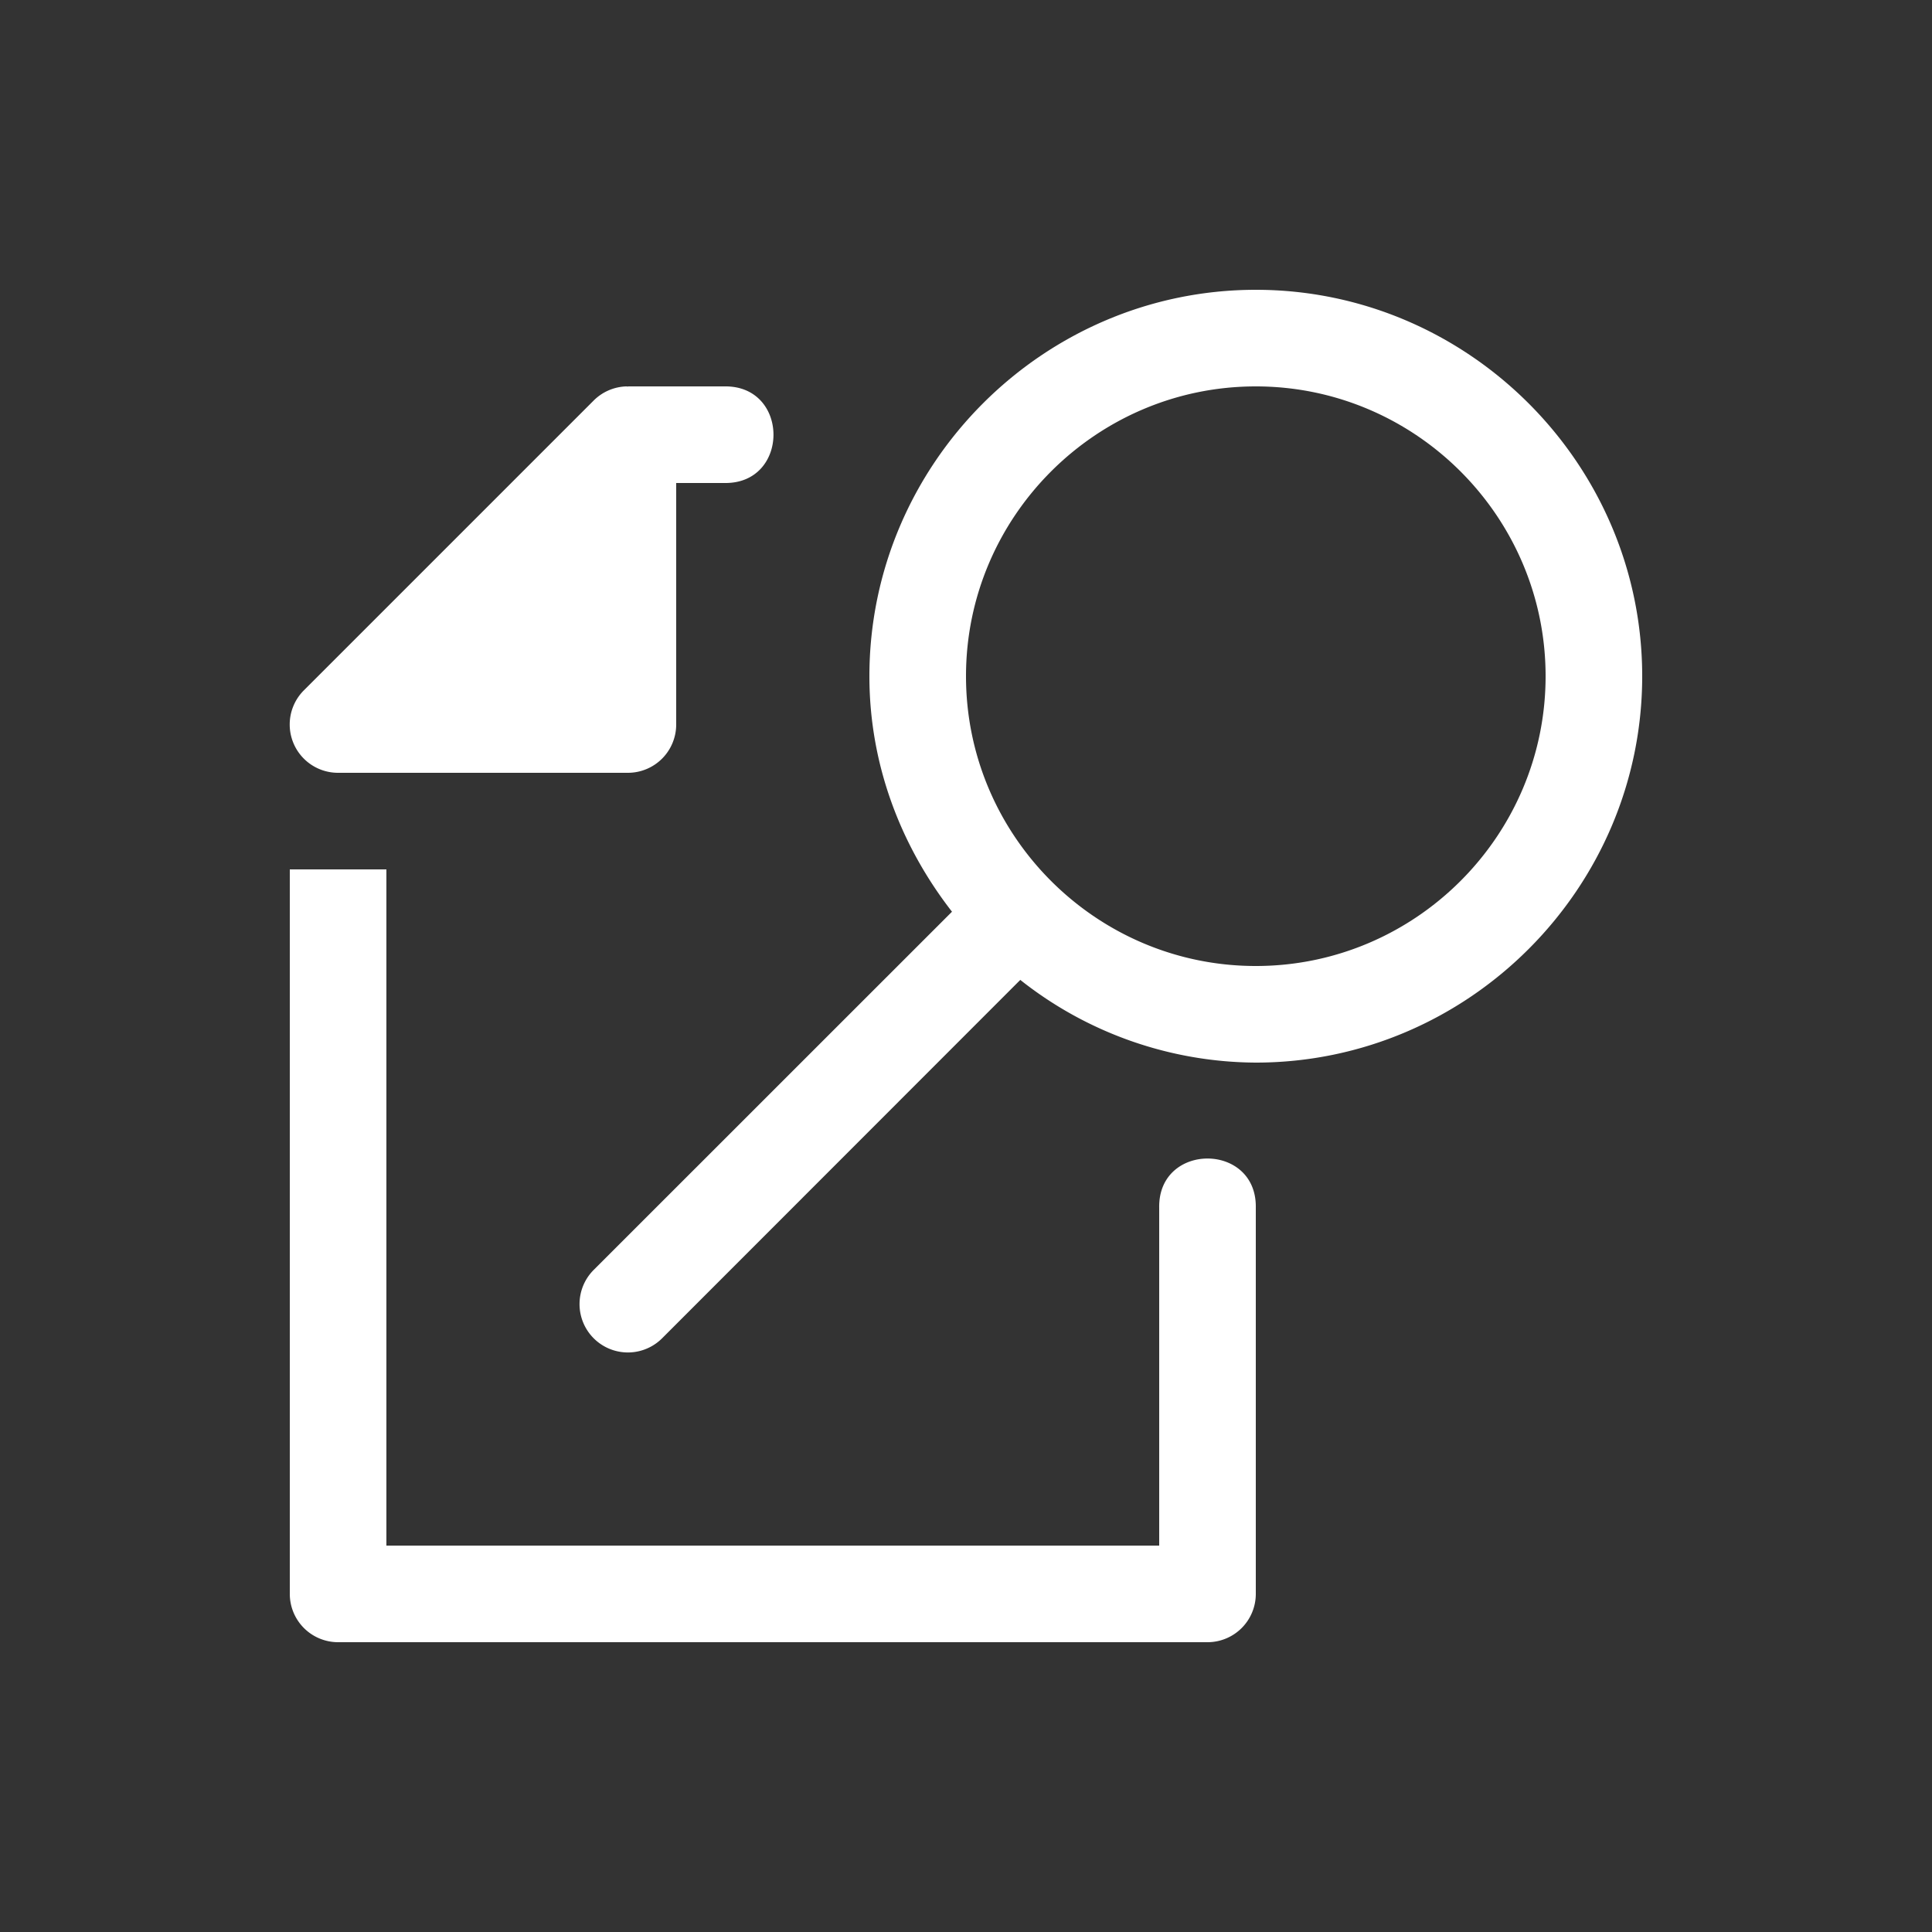 <svg xmlns="http://www.w3.org/2000/svg" viewBox="0 0 20 20" xml:space="preserve"><rect x="0" y="0" width="20" height="20" fill="#333333" stroke="none"/><g fill="#fff"><g fill="#fff"><g fill="#fff"><path fill="#fff" d="M142 578c-2.198 0-4 1.802-4 4 0 .92.328 1.76.855 2.438l-3.709 3.708a.5.5 0 1 0 .708.708l3.708-3.71A3.956 3.956 0 0 0 142 586c2.198 0 4-1.802 4-4s-1.802-4-4-4zm0 1c1.652 0 3 1.348 3 3s-1.348 3-3 3-3-1.348-3-3 1.348-3 3-3z" transform="translate(-129 -575)"/></g></g><g fill="#fff"><path fill="#fff" d="M135.484 579a.5.5 0 0 0-.338.146l-3 3a.5.5 0 0 0 .354.854h3a.5.5 0 0 0 .5-.5V580h.5c.676.01.676-1.01 0-1h-1v.002l-.016-.002zM132 584v7.5a.5.5 0 0 0 .5.5h9a.5.5 0 0 0 .5-.5v-4c.01-.676-1.01-.676-1 0v3.5h-8v-7z" transform="translate(-129 -575)"/></g></g></svg>